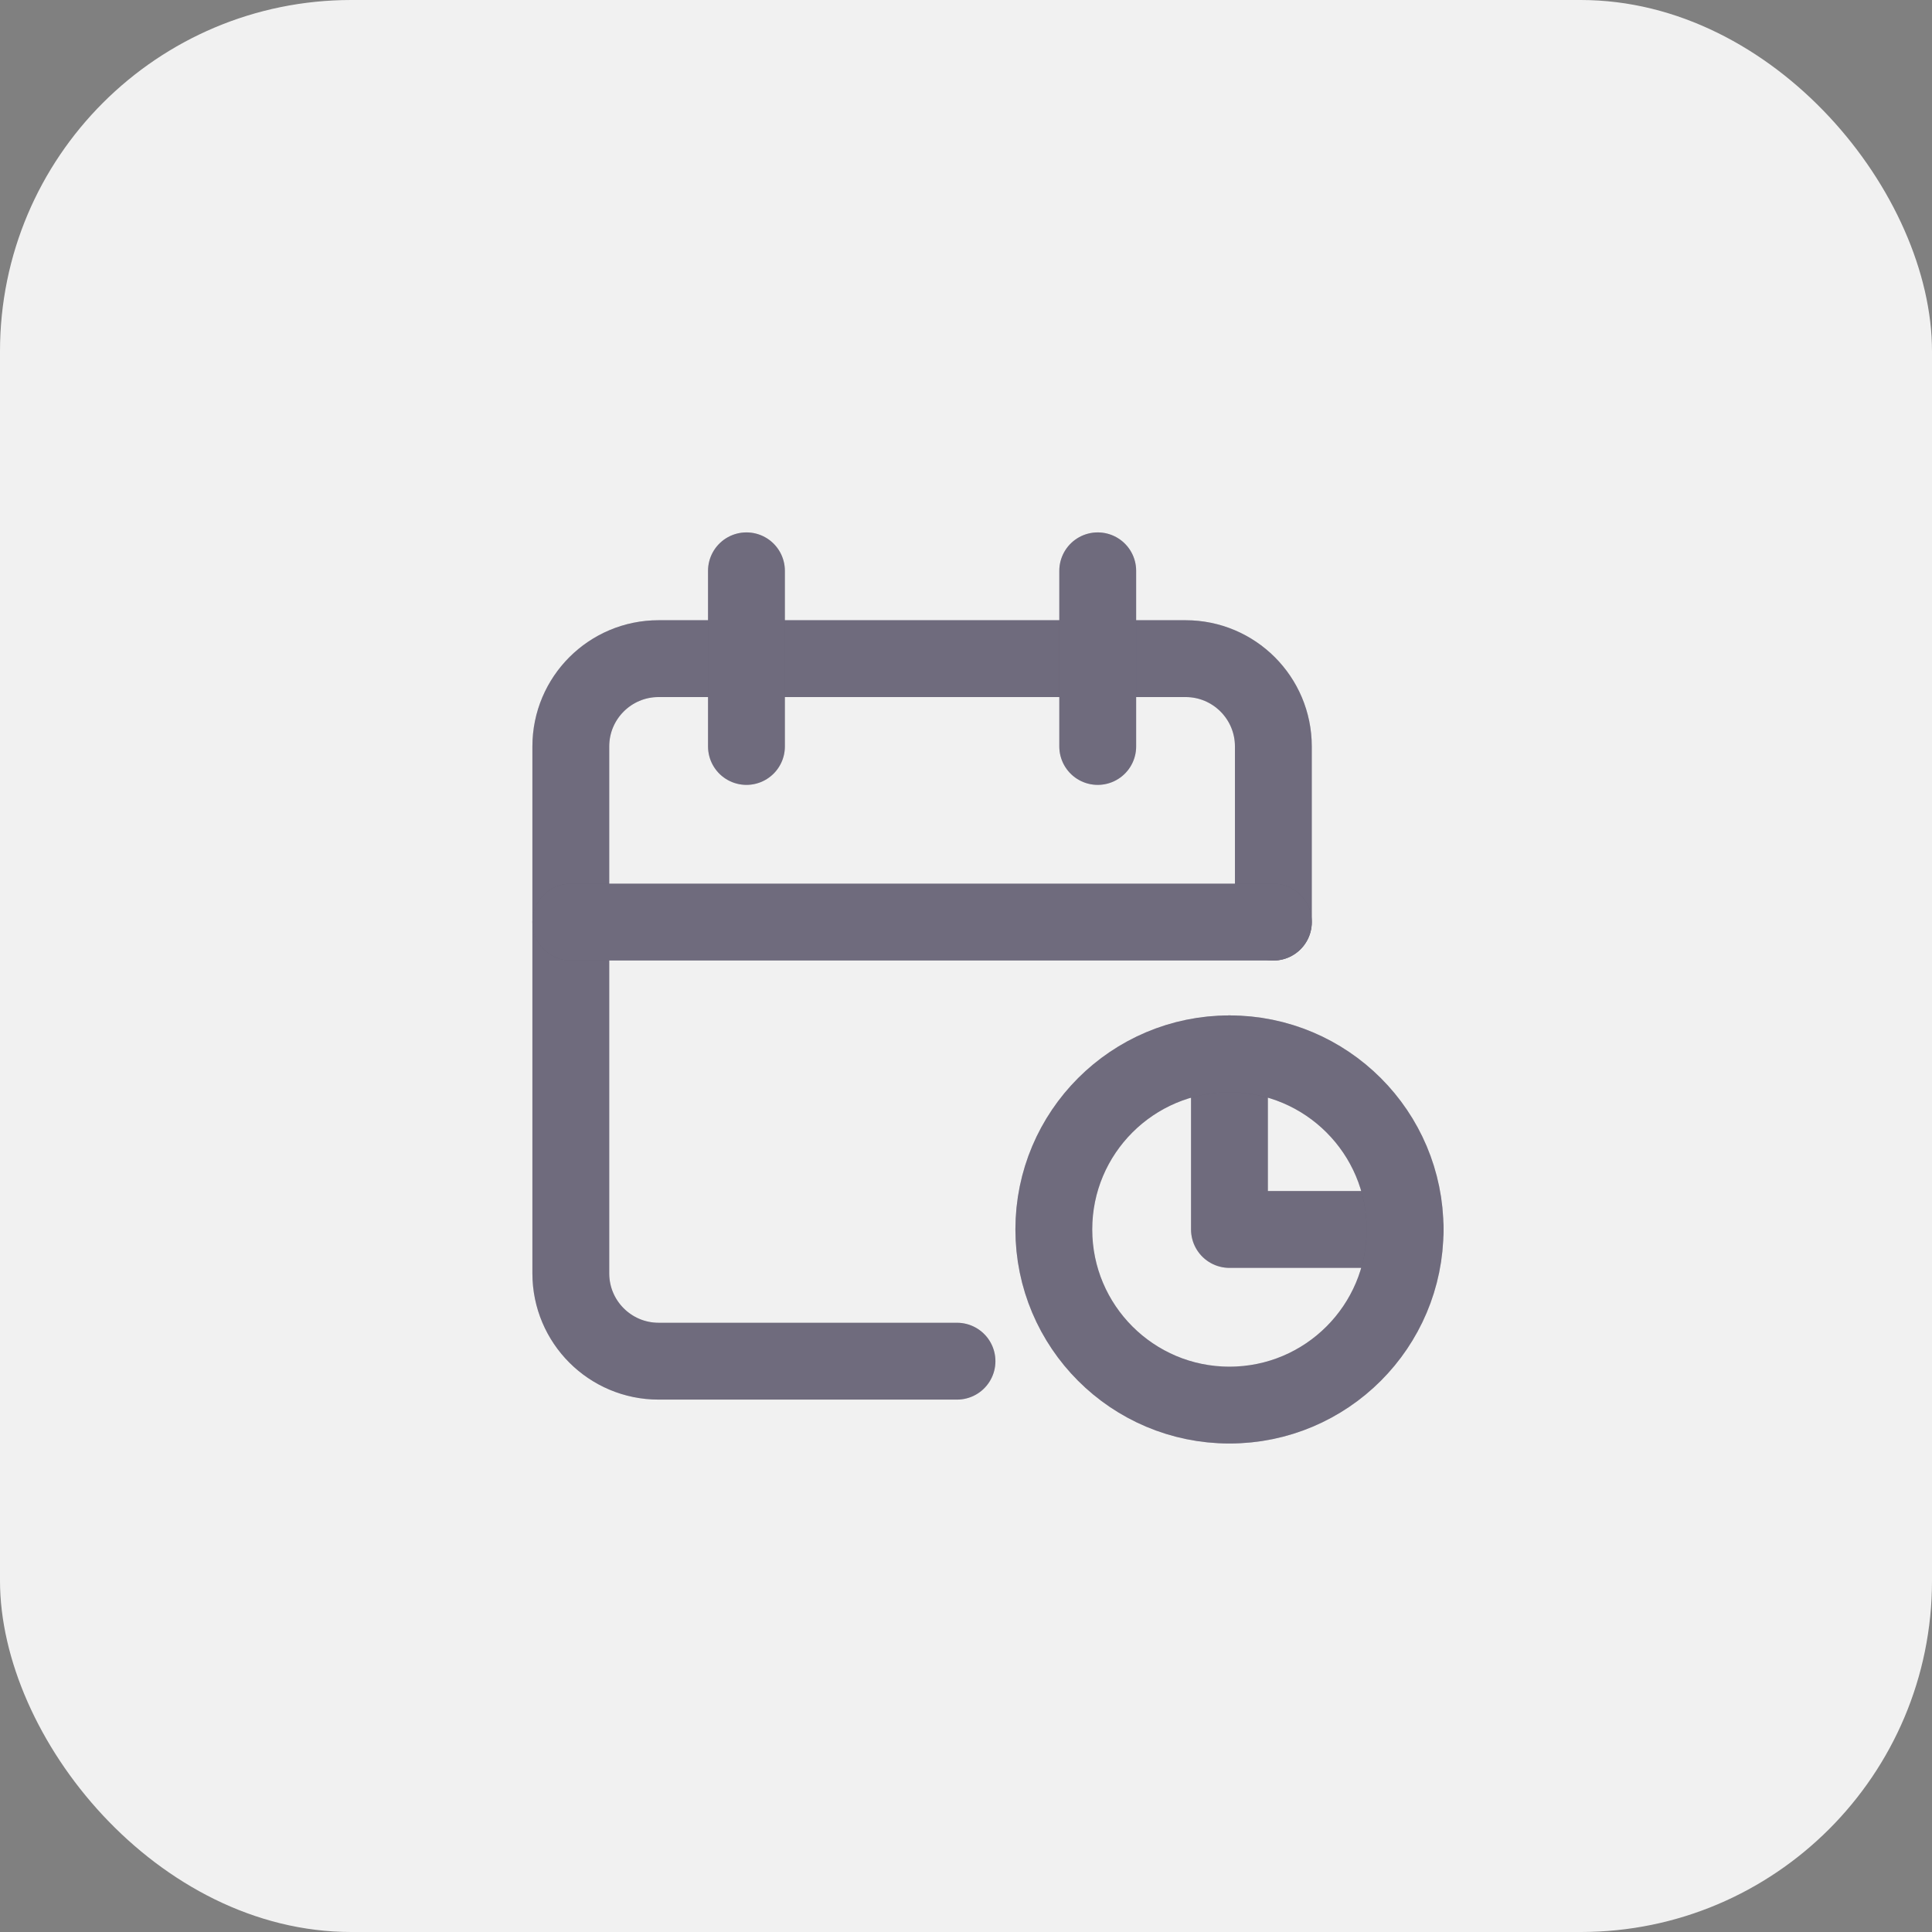 <svg width="44" height="44" viewBox="0 0 44 44" fill="none" xmlns="http://www.w3.org/2000/svg">
<rect x="0" y="0" width="44" height="44" fill="#808080" stroke="none"/>
<rect width="44" height="44" rx="8" fill="#F1F1F1"/>
<path d="M21.795 31H15C13.895 31 13 30.105 13 29V17C13 15.895 13.895 15 15 15H27C28.105 15 29 15.895 29 17V21" stroke="#4B465C" stroke-width="1.75" stroke-linecap="round" stroke-linejoin="round"/>
<path d="M21.795 31H15C13.895 31 13 30.105 13 29V17C13 15.895 13.895 15 15 15H27C28.105 15 29 15.895 29 17V21" stroke="white" stroke-opacity="0.2" stroke-width="1.75" stroke-linecap="round" stroke-linejoin="round"/>
<path d="M28 24V28H32" stroke="#4B465C" stroke-width="1.75" stroke-linecap="round" stroke-linejoin="round"/>
<path d="M28 24V28H32" stroke="white" stroke-opacity="0.2" stroke-width="1.75" stroke-linecap="round" stroke-linejoin="round"/>
<circle cx="28" cy="28" r="4" stroke="#4B465C" stroke-width="1.75" stroke-linecap="round" stroke-linejoin="round"/>
<circle cx="28" cy="28" r="4" stroke="white" stroke-opacity="0.2" stroke-width="1.75" stroke-linecap="round" stroke-linejoin="round"/>
<path d="M25 13V17" stroke="#4B465C" stroke-width="1.75" stroke-linecap="round" stroke-linejoin="round"/>
<path d="M25 13V17" stroke="white" stroke-opacity="0.2" stroke-width="1.75" stroke-linecap="round" stroke-linejoin="round"/>
<path d="M17 13V17" stroke="#4B465C" stroke-width="1.75" stroke-linecap="round" stroke-linejoin="round"/>
<path d="M17 13V17" stroke="white" stroke-opacity="0.2" stroke-width="1.75" stroke-linecap="round" stroke-linejoin="round"/>
<path d="M13 21H29" stroke="#4B465C" stroke-width="1.75" stroke-linecap="round" stroke-linejoin="round"/>
<path d="M13 21H29" stroke="white" stroke-opacity="0.2" stroke-width="1.75" stroke-linecap="round" stroke-linejoin="round"/>
</svg>
